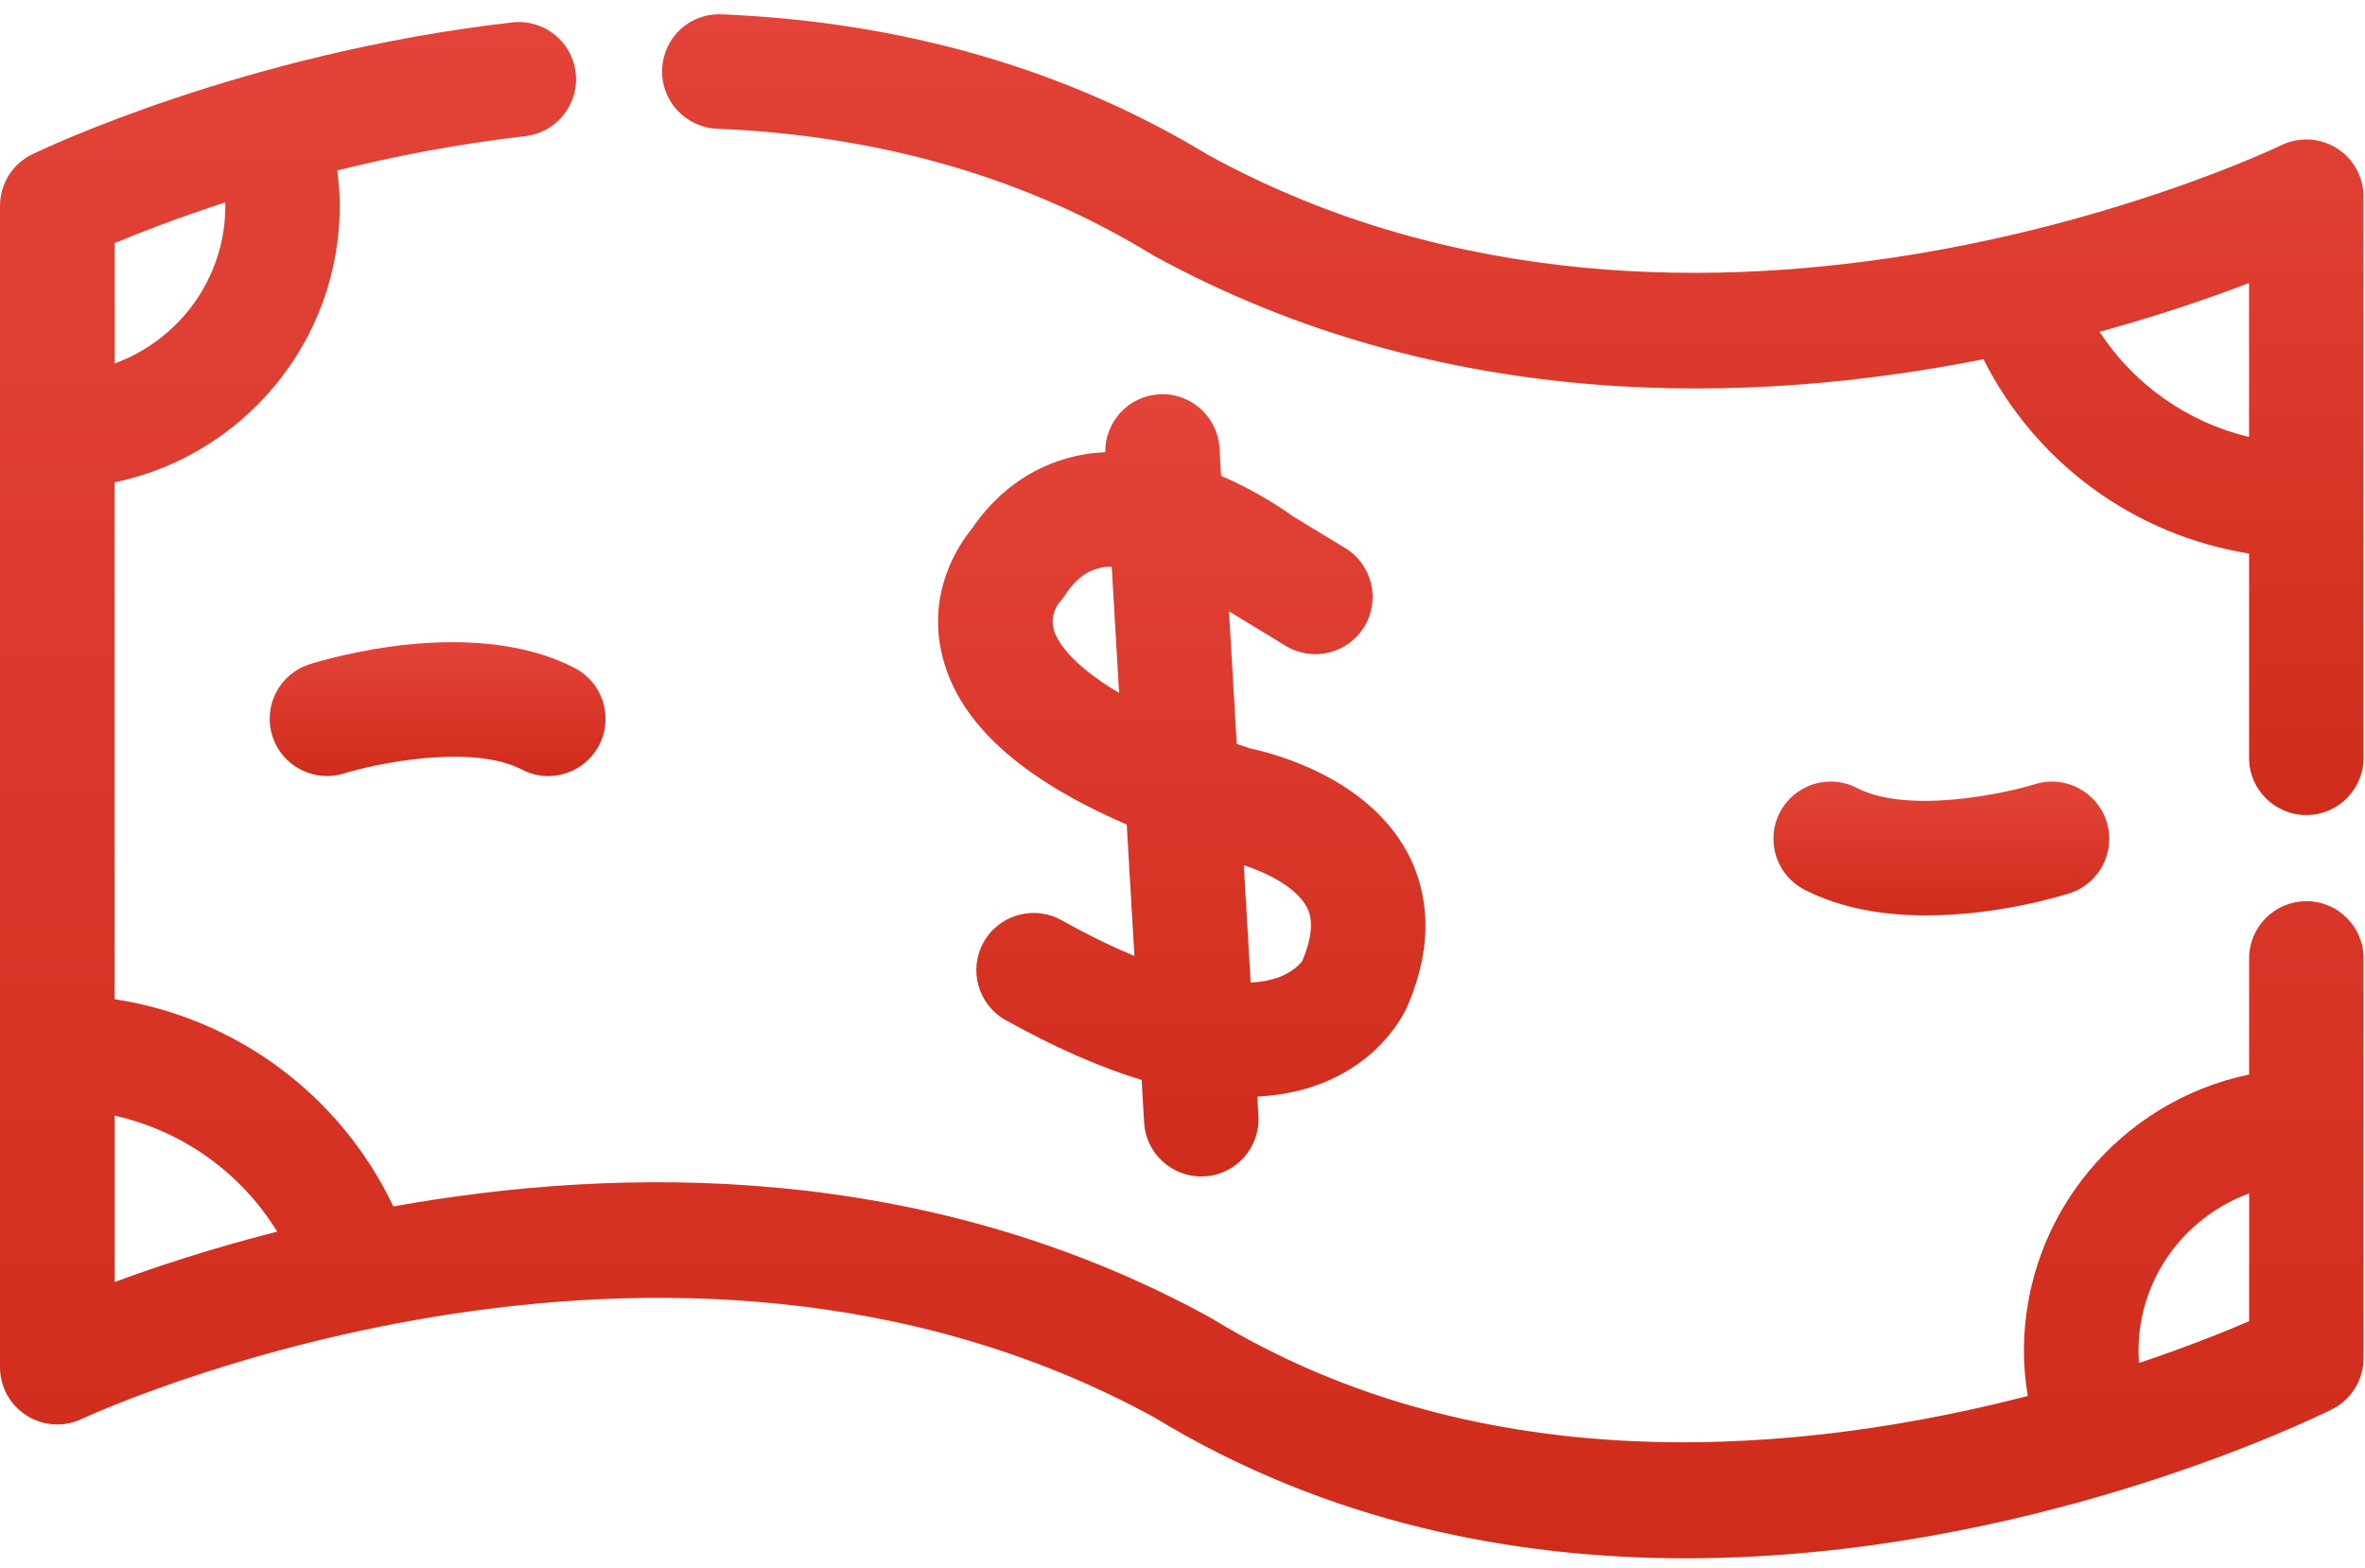 <svg width="98" height="65" viewBox="0 0 98 65" fill="none" xmlns="http://www.w3.org/2000/svg">
<g id="Group 449">
<g id="Group 445">
<path id="Vector" d="M95.57 37.355C94.259 37.355 93.198 38.416 93.198 39.727V44.54C87.878 45.64 83.866 50.362 83.866 56.004C83.866 56.634 83.927 57.252 84.025 57.863C74.974 60.202 61.602 61.626 50.213 54.65C50.197 54.641 50.18 54.636 50.163 54.627C50.145 54.616 50.131 54.603 50.114 54.593C38.314 48.132 25.732 48.312 16.299 50.007C14.103 45.394 9.792 42.188 4.746 41.416L4.745 19.994C10.066 18.894 14.079 14.172 14.079 8.529C14.079 8.036 14.037 7.548 13.977 7.064C16.327 6.482 18.958 5.965 21.768 5.643C23.07 5.494 24.004 4.318 23.855 3.016C23.707 1.714 22.53 0.783 21.229 0.929C10.073 2.203 1.689 6.225 1.336 6.394C0.519 6.791 0 7.62 0 8.529V56.671C0 57.484 0.417 58.242 1.105 58.676C1.794 59.112 2.655 59.164 3.389 58.815C3.628 58.703 27.503 47.62 47.831 58.752C55.01 63.121 62.724 64.592 69.855 64.592C84.028 64.592 95.891 58.786 96.628 58.418C97.433 58.016 97.941 57.194 97.941 56.296V39.727C97.942 38.416 96.88 37.354 95.57 37.354L95.57 37.355ZM9.326 8.392C9.327 8.438 9.338 8.482 9.338 8.529C9.338 11.533 7.422 14.091 4.75 15.065V10.077C5.772 9.65 7.342 9.037 9.326 8.392ZM4.749 46.243C7.559 46.875 9.984 48.606 11.485 51.051C8.759 51.746 6.464 52.506 4.749 53.139V46.243ZM88.635 56.496C88.624 56.333 88.613 56.169 88.613 56.003C88.613 52.999 90.529 50.441 93.2 49.467V54.765C92.184 55.201 90.618 55.83 88.635 56.496Z" fill="url(#paint0_linear_699_2851)"/>
<path id="Vector_2" d="M96.824 6.141C96.129 5.707 95.26 5.664 94.525 6.022C94.285 6.139 70.424 17.572 50.111 6.449C50.108 6.447 50.103 6.446 50.099 6.444C44.234 2.879 37.444 0.909 29.908 0.594C28.573 0.537 27.493 1.557 27.438 2.866C27.383 4.174 28.401 5.279 29.709 5.335C36.477 5.617 42.54 7.372 47.732 10.552C47.746 10.56 47.759 10.562 47.773 10.57C47.793 10.582 47.81 10.599 47.831 10.61C59.862 17.198 72.698 16.778 82.19 14.89C84.35 19.191 88.447 22.189 93.196 22.945V31.411C93.196 32.722 94.257 33.784 95.568 33.784C96.879 33.784 97.94 32.722 97.94 31.411V8.153C97.94 7.335 97.519 6.574 96.824 6.141ZM87 13.754C89.486 13.071 91.595 12.345 93.195 11.732V18.112C90.645 17.506 88.429 15.942 87 13.754Z" fill="url(#paint1_linear_699_2851)"/>
<path id="Vector_3" d="M53.275 26.77C54.394 27.45 55.853 27.095 56.535 25.974C57.215 24.854 56.859 23.395 55.738 22.715L53.574 21.401C53.19 21.122 52.081 20.361 50.599 19.722L50.533 18.575C50.456 17.267 49.339 16.268 48.026 16.345C46.755 16.419 45.786 17.482 45.8 18.742C45.501 18.758 45.201 18.786 44.901 18.838C43 19.174 41.395 20.246 40.249 21.945C39.724 22.587 38.372 24.571 39.064 27.256C39.769 29.988 42.281 32.27 46.689 34.178L47.007 39.626C46.113 39.253 45.115 38.774 43.987 38.143C42.843 37.503 41.398 37.912 40.759 39.055C40.12 40.199 40.528 41.644 41.671 42.283C43.693 43.413 45.57 44.235 47.307 44.766L47.409 46.531C47.483 47.792 48.529 48.765 49.776 48.765C49.822 48.765 49.869 48.764 49.915 48.761C51.224 48.685 52.223 47.562 52.146 46.255L52.1 45.454C52.975 45.408 53.797 45.256 54.557 44.983C57.358 43.982 58.279 41.816 58.351 41.631C59.576 38.746 59.005 36.609 58.311 35.326C56.621 32.203 52.749 31.22 51.786 31.019C51.597 30.958 51.428 30.898 51.247 30.837L50.926 25.335C50.957 25.355 50.986 25.377 51.019 25.397L53.275 26.77ZM54.139 37.584C54.247 37.783 54.575 38.391 53.96 39.838C53.959 39.841 53.655 40.27 52.962 40.518C52.688 40.615 52.314 40.701 51.825 40.726L51.54 35.862C52.465 36.165 53.693 36.758 54.139 37.584ZM43.67 26.111C43.493 25.503 43.845 25.04 43.875 24.999C43.973 24.895 44.062 24.781 44.141 24.66C44.704 23.791 45.28 23.59 45.719 23.511C45.83 23.49 45.951 23.497 46.067 23.49L46.373 28.72C44.273 27.482 43.78 26.49 43.67 26.111Z" fill="url(#paint2_linear_699_2851)"/>
<path id="Vector_4" d="M12.829 27.534C11.582 27.929 10.892 29.259 11.286 30.507C11.679 31.756 13.012 32.448 14.259 32.058C15.5 31.67 19.517 30.807 21.628 31.9C21.977 32.082 22.35 32.168 22.718 32.168C23.574 32.168 24.402 31.702 24.826 30.888C25.43 29.724 24.976 28.293 23.813 27.689C19.585 25.495 13.507 27.319 12.829 27.534Z" fill="url(#paint3_linear_699_2851)"/>
<path id="Vector_5" d="M79.821 37.944C82.733 37.944 85.32 37.165 85.749 37.029C86.997 36.634 87.686 35.304 87.292 34.056C86.898 32.807 85.561 32.113 84.319 32.505C83.078 32.893 79.062 33.756 76.951 32.663C75.787 32.057 74.357 32.513 73.753 33.675C73.149 34.839 73.603 36.27 74.766 36.874C76.32 37.68 78.127 37.944 79.821 37.944Z" fill="url(#paint4_linear_699_2851)"/>
</g>
</g>
<defs>
<linearGradient id="paint0_linear_699_2851" x1="48.97" y1="0.914" x2="48.97" y2="64.592" gradientUnits="userSpaceOnUse">
<stop stop-color="#E34338"/>
<stop offset="1" stop-color="#D02C1C"/>
</linearGradient>
<linearGradient id="paint1_linear_699_2851" x1="62.688" y1="0.592" x2="62.688" y2="33.784" gradientUnits="userSpaceOnUse">
<stop stop-color="#E34338"/>
<stop offset="1" stop-color="#D02C1C"/>
</linearGradient>
<linearGradient id="paint2_linear_699_2851" x1="48.969" y1="16.341" x2="48.969" y2="48.765" gradientUnits="userSpaceOnUse">
<stop stop-color="#E34338"/>
<stop offset="1" stop-color="#D02C1C"/>
</linearGradient>
<linearGradient id="paint3_linear_699_2851" x1="18.134" y1="26.619" x2="18.134" y2="32.168" gradientUnits="userSpaceOnUse">
<stop stop-color="#E34338"/>
<stop offset="1" stop-color="#D02C1C"/>
</linearGradient>
<linearGradient id="paint4_linear_699_2851" x1="80.445" y1="32.395" x2="80.445" y2="37.944" gradientUnits="userSpaceOnUse">
<stop stop-color="#E34338"/>
<stop offset="1" stop-color="#D02C1C"/>
</linearGradient>
</defs>
</svg>
